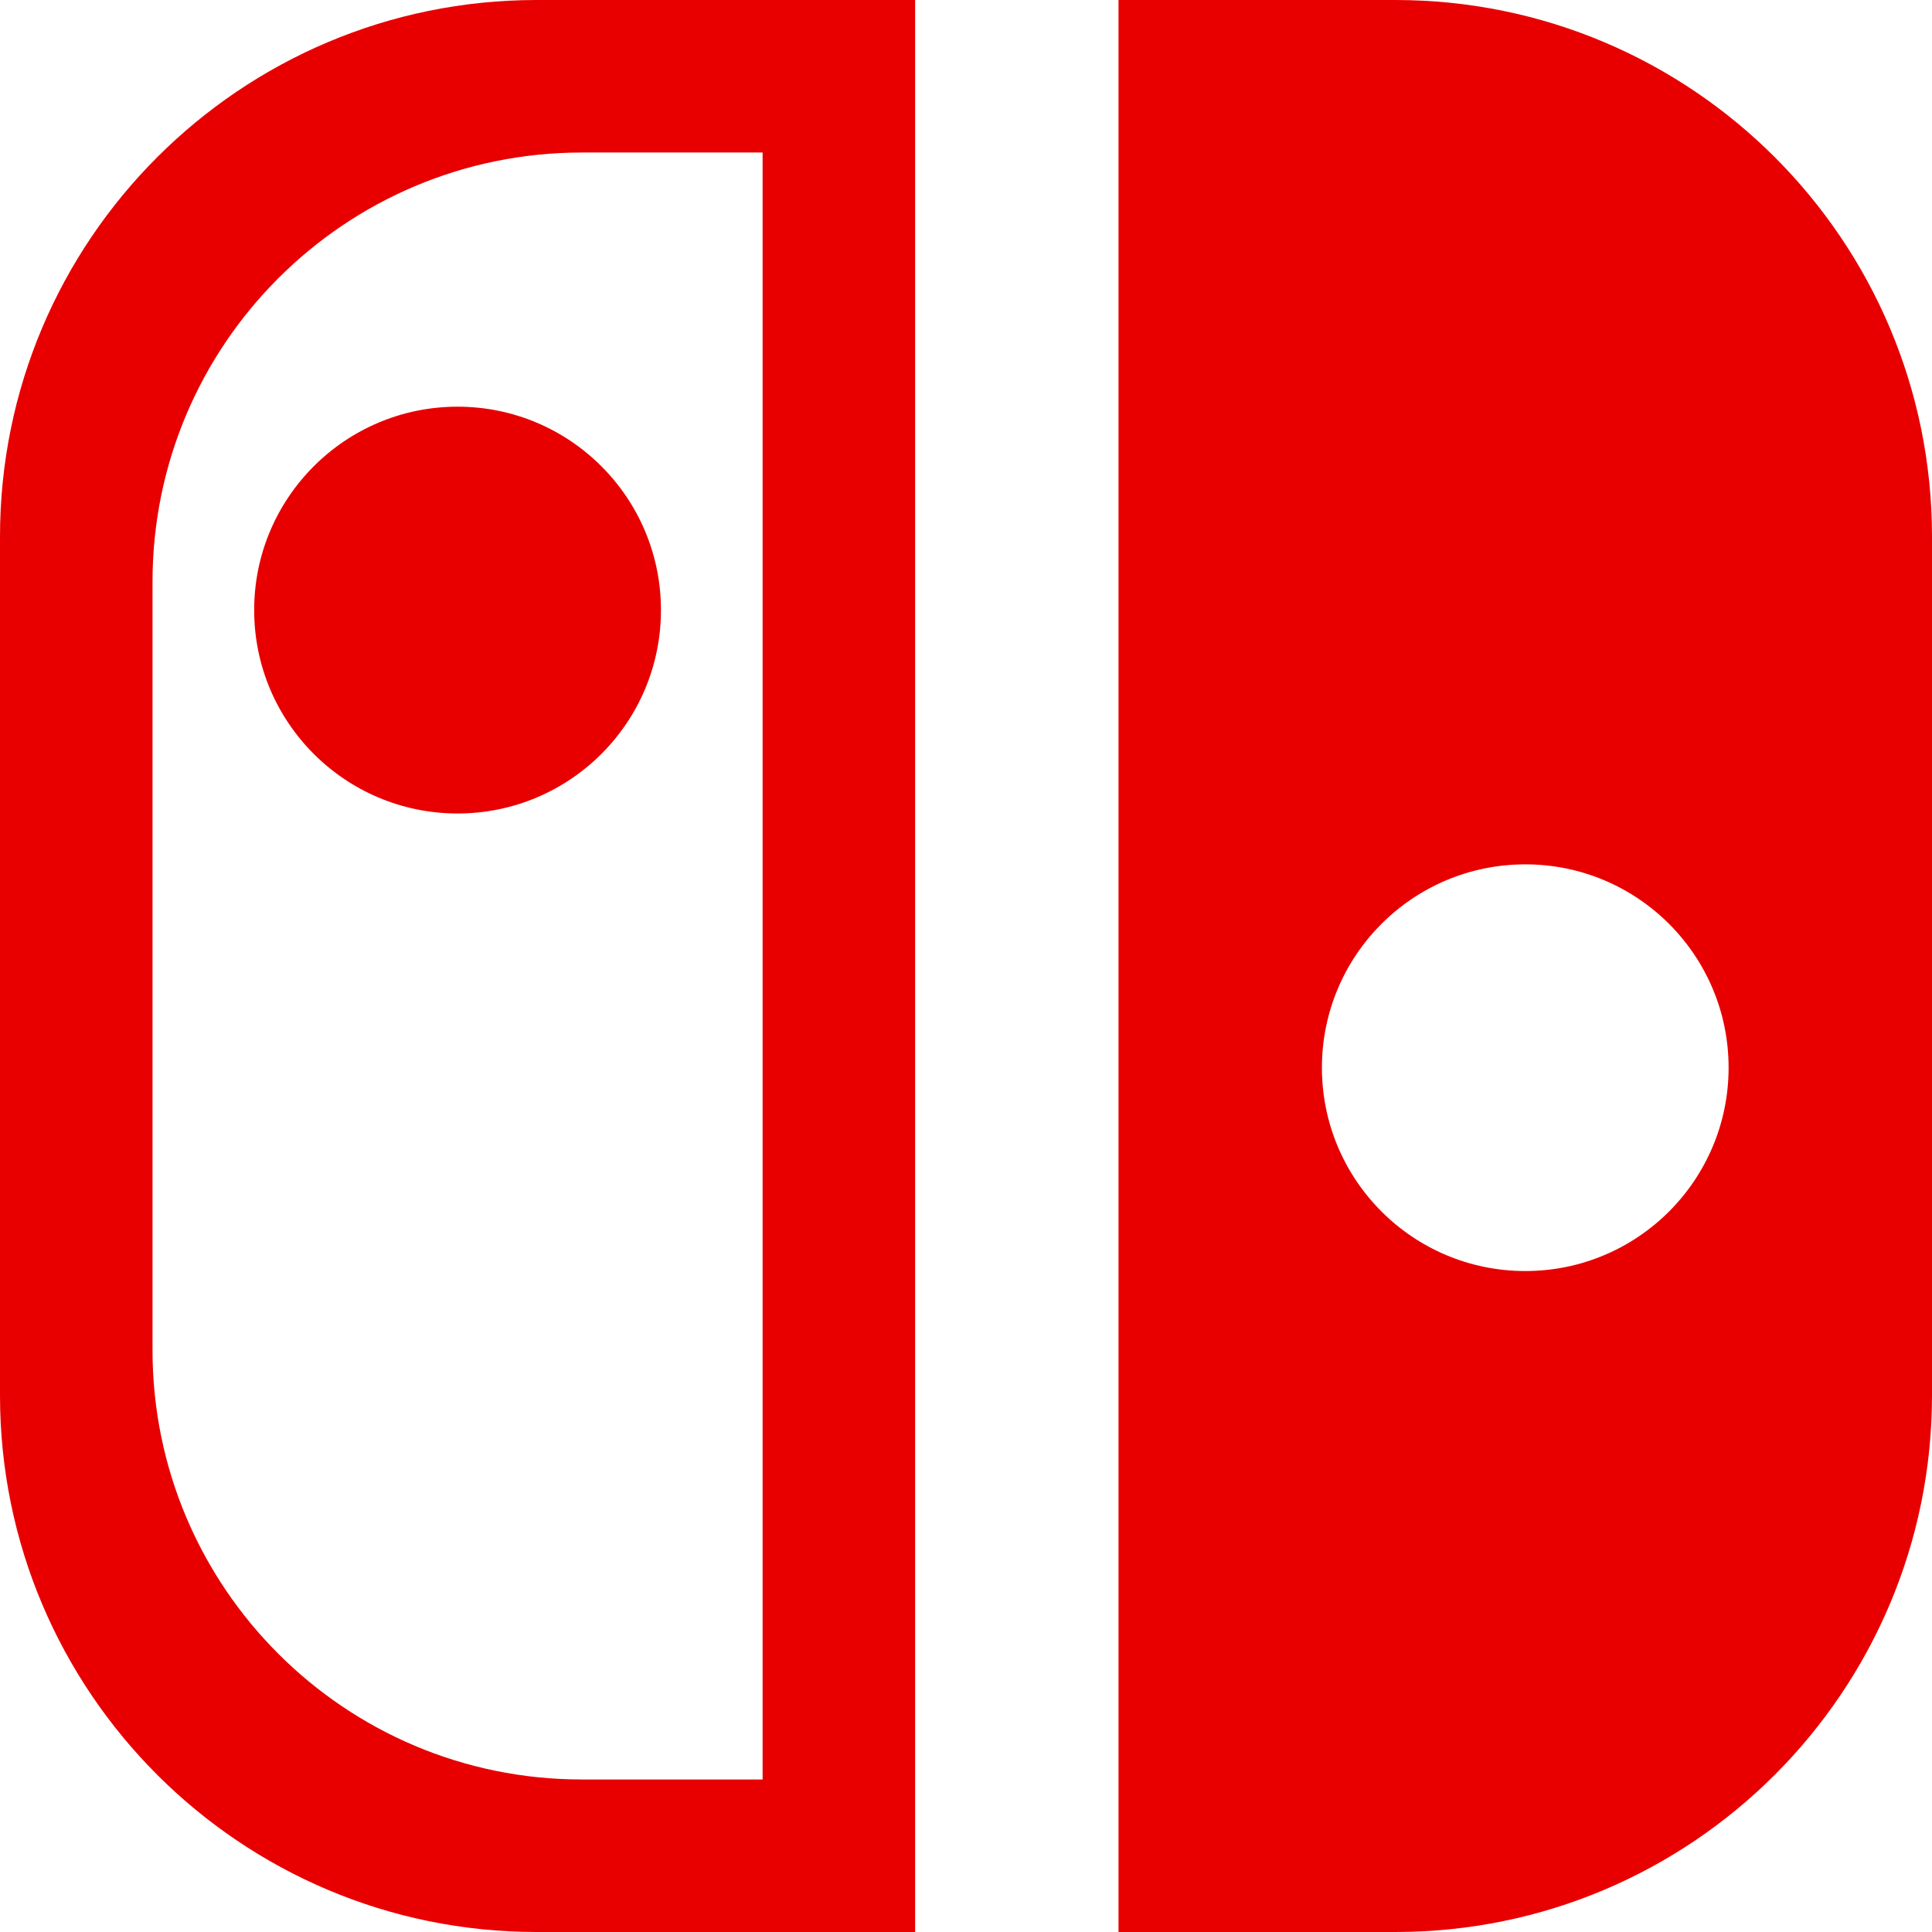 <svg xmlns="http://www.w3.org/2000/svg" width="18" height="18" viewBox="0 0 18 18">
  <path fill="#E80000" fill-rule="evenodd" d="M5,0 L13,0 L13,0 C15.761,-5.07265313e-16 18,2.239 18,5 L18,13 C18,15.761 15.761,18 13,18 L5,18 C2.239,18 3.38176876e-16,15.761 0,13 L0,5 L0,5 C-3.38176876e-16,2.239 2.239,5.07265313e-16 5,0 L5,0 Z M8.526,0 L8.526,18 L10.421,18 L10.421,0 L8.526,0 Z M5.421,1.421 L5.421,1.421 C3.212,1.421 1.421,3.212 1.421,5.421 L1.421,5.421 L1.421,12.579 C1.421,14.788 3.212,16.579 5.421,16.579 L5.421,16.579 L7.105,16.579 L7.105,1.421 L5.421,1.421 Z M14.211,11.842 C15.257,11.842 16.105,10.994 16.105,9.947 C16.105,8.901 15.257,8.053 14.211,8.053 C13.164,8.053 12.316,8.901 12.316,9.947 C12.316,10.994 13.164,11.842 14.211,11.842 Z M4.263,7.579 C3.217,7.579 2.368,6.731 2.368,5.684 C2.368,4.638 3.217,3.789 4.263,3.789 C5.31,3.789 6.158,4.638 6.158,5.684 C6.158,6.731 5.31,7.579 4.263,7.579 Z"/>
</svg>
